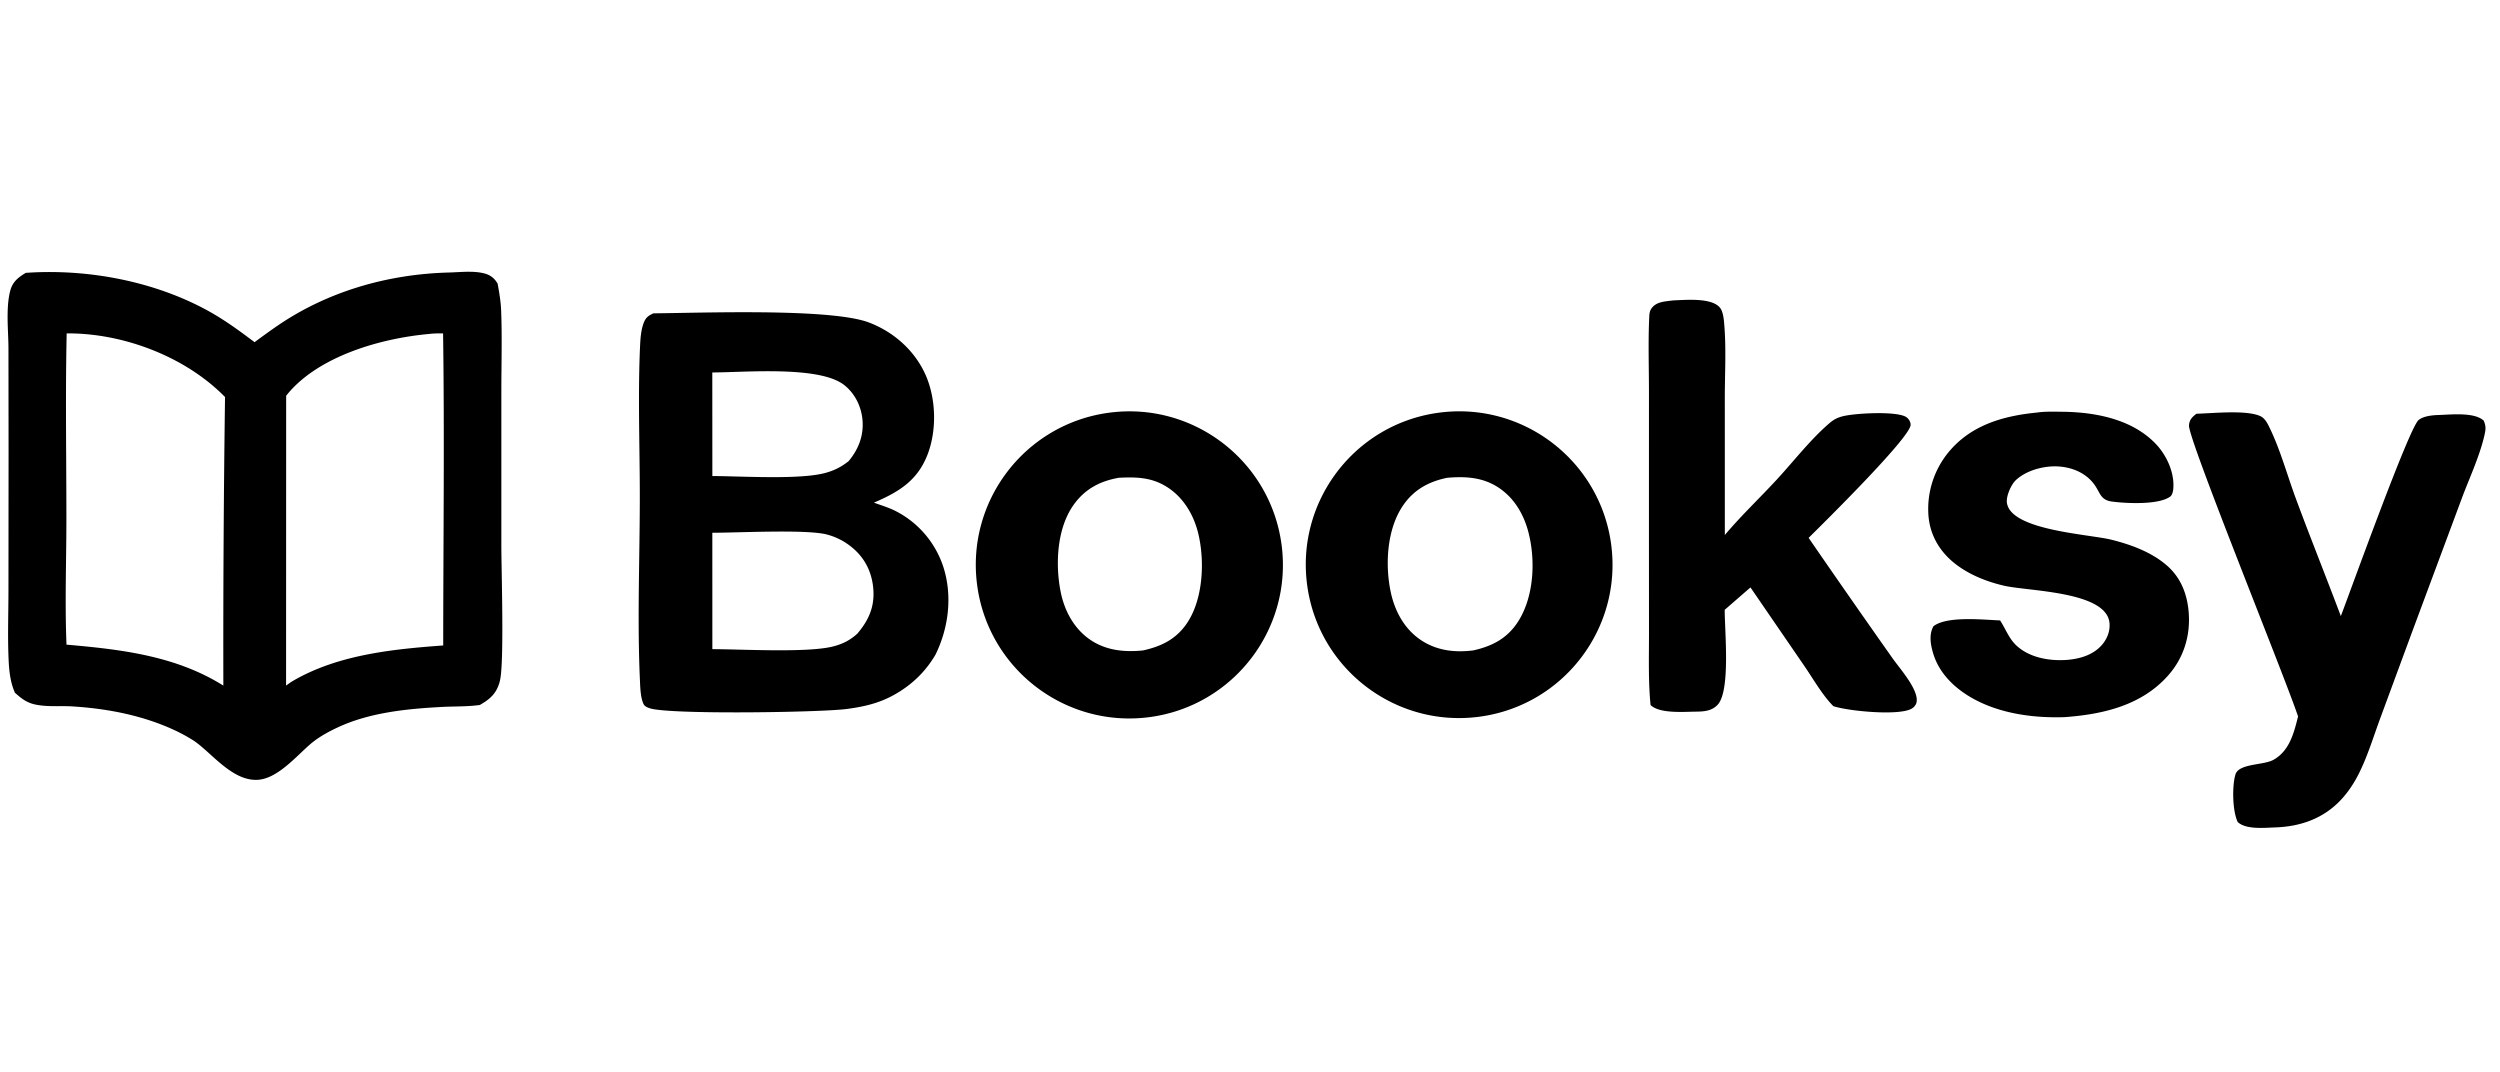 <svg xmlns="http://www.w3.org/2000/svg" width="2389" height="1024">
  <path d="m56.152 534.943-.069 5.478c.022-1.792.046-3.584.069-5.373v-.105z"/>
  <path d="M436.833 267.04c7.791-.414 16.185-.848 23.222.722 3.962.883 6.596 2.336 8.86 5.806 1.459 7.963 2.756 15.843 3.055 23.944.64 17.178.498 34.483.336 51.752-.077 7.831-.168 15.667-.168 23.47v148.779c.006 4.884.131 13.102.307 23.111.603 35.049 1.596 92.041-1.556 104.613-2.261 9.003-6.864 13.15-14.669 17.749-6.969.885-14.239 1.064-21.444 1.22-3.769.085-7.532.148-11.221.336-34.739 1.764-71.424 5.333-103.333 20.082-8.542 3.948-17.104 8.593-24.61 14.305-3.849 2.93-8.169 6.997-12.751 11.335-11.426 10.817-24.629 23.305-37.083 23.999-14.357.791-27.966-11.497-40.528-22.832-5.975-5.39-11.73-10.55-17.195-14-13.255-8.368-28.246-14.828-43.111-19.695-24.52-8.018-50.5-12.137-76.222-13.665-3.884-.236-7.894-.21-11.917-.196-7.462.026-15.018.054-22.056-1.499-6.13-1.362-10.085-4.474-14.694-8.556-3.375-8.018-4.418-17.937-4.833-26.584-.744-15.46-.555-31.107-.361-46.694.087-6.912.163-13.821.167-20.693l.111-131.584-.111-99.584c-.003-4.343-.198-9.062-.389-13.943-.516-13.227-1.072-27.637 1.806-38.916 1.583-6.198 5.173-8.94 10.361-12.25 57.082-3.7 119.428 8.153 169.583 36.057 16.66 9.267 31.665 20.619 46.833 32.082 8.527-6.36 17.133-12.72 25.917-18.722 47.215-32.265 103.439-48.192 160.39-49.611 2.324-.058 4.787-.2 7.305-.333zm-6.582 44.694c-6.915.057-14.239-.381-21.086.529-46.851 4.235-106.962 21.376-138.777 58.692a110.278 110.278 0 0 0-3.889 4.918l-.083 293.001c5.202-3.78 10.355-7.691 15.639-11.361 43.771-26.149 98.529-30.638 148.418-34.224.003-103.785 1.382-207.787-.222-311.555zm-373.335.057c-1.074 43.355-.838 86.886-.611 130.332.094 17.809.192 35.61.194 53.39.003 13.065-.166 26.231-.333 39.415v.111c-.368 29.184-.73 58.536.722 87.39 57.641 4.961 115.513 10.652 163.528 45.889-.284-97.24.249-194.472 1.611-291.695-37.747-39.851-96.81-63.388-151.278-64.919a258.276 258.276 0 0 0-13.833.085z"/>
  <path d="M436.833 267.04zm23.222.722zm8.86 5.806 6.838-1.252-.253-1.377-.765-1.172-5.82 3.8zm3.055 23.944zm.336 51.752zm-.168 172.248h-6.949v.009l6.949-.009zm.307 23.111zm-1.556 104.613zm-14.669 17.749.876 6.895 1.419-.182 1.234-.725-3.53-5.988zm-21.444 1.221zm-11.221.335-.35-6.943h-.003l.353 6.943zm-103.333 20.082zm-24.61 14.305zm-12.752 11.335zm-37.083 23.998.383 6.94h.005l-.387-6.94zm-40.528-22.832zm-17.194-14zm-43.111-19.695 2.162-6.605h-.002l-2.16 6.605zm-76.223-13.665-.417 6.938h.005l.412-6.938zm-11.916-.196zm-22.056-1.499-1.508 6.784.011.003 1.498-6.787zm-14.694-8.556-6.406 2.697.614 1.459 1.184 1.047 4.608-5.202zm-4.833-26.585zm-.362-46.694zm.167-20.693zm.111-131.584 6.951.006v-.014l-6.951.009zm-.111-99.584zm-.389-13.944zm1.806-38.916zm10.361-12.25-.45-6.936-1.783.115-1.506.961 3.739 5.859zm169.583 36.057zm46.834 32.082-4.191 5.544 4.163 3.146 4.183-3.118-4.155-5.572zm25.916-18.722zm160.39-49.611.171 6.948h.003l-.174-6.948zm.723 44.36 6.949-.108-.108-6.898-6.901.057.06 6.949zm-21.086.529.629 6.926.287-.037-.916-6.889zm-138.777 58.692-5.289-4.508-.02.023 5.309 4.486zm-3.889 4.918-5.557-4.176-1.393 1.855-.001 2.318 6.951.003zm-.083 293.001-6.951-.003-.004 13.65 11.041-8.027-4.087-5.621zm15.639-11.361-3.564-5.968-.205.122-.196.137 3.965 5.709zm148.418-34.224.498 6.935 6.451-.464v-6.471h-6.949zM56.916 311.791l-.226-6.949-6.56.216-.162 6.559 6.948.174zm-.611 130.332zm.194 53.391zm-.333 39.415-6.95-.088v.088h6.95zm0 .111 6.951.088v-.088h-6.951zm.722 87.39-6.942.35.305 6.053 6.041.521.596-6.923zm163.528 45.889-4.112 5.604 11.103 8.146-.04-13.773-6.95.023zm1.611-291.695 6.95.097.04-2.825-1.943-2.054-5.046 4.782zM70.749 311.706l.195-6.946-.046-.003-.149 6.949zm366.084-44.666.37 6.941c8.036-.427 15.411-.757 21.339.565l3.026-13.568c-8.149-1.817-17.559-1.28-25.105-.879l.37 6.941zm23.222.722-1.513 6.784c1.533.341 2.344.694 2.87 1.026.469.296 1.013.765 1.684 1.796l11.639-7.6c-1.593-2.439-3.499-4.432-5.902-5.95-2.347-1.483-4.833-2.298-7.265-2.84l-1.513 6.784zm8.86 5.806-6.835 1.252c1.451 7.926 2.665 15.385 2.947 22.951l13.889-.515c-.319-8.639-1.698-16.94-3.163-24.94l-6.838 1.252zm3.055 23.944-6.943.259c.631 16.99.492 34.139.327 51.425l13.901.134c.165-17.252.31-34.711-.338-52.076l-6.946.259zm.336 51.752-6.952-.068c-.074 7.811-.165 15.693-.165 23.538h13.901c0-7.76.091-15.551.165-23.404l-6.949-.065zm-.168 23.469h-6.949v148.779h13.901V372.733h-6.952zm0 148.779-6.949.009c.003 4.952.131 13.232.304 23.225l13.901-.242c-.174-10.027-.299-18.185-.304-23l-6.952.009zm.307 23.111-6.952.119c.304 17.542.703 40.476.631 60.592-.034 10.061-.188 19.351-.521 26.871-.347 7.754-.868 12.982-1.456 15.337l13.483 3.382c.984-3.928 1.525-10.542 1.86-18.102.347-7.797.501-17.303.535-27.44.071-20.287-.33-43.372-.631-60.88l-6.949.119zm-1.556 104.613-6.741-1.695c-.902 3.587-2.156 5.837-3.732 7.629-1.681 1.909-4.031 3.649-7.723 5.828l7.057 11.975c4.11-2.421 7.962-5.052 11.102-8.619 3.24-3.684 5.416-8.01 6.778-13.426l-6.741-1.692zm-14.669 17.749-.873-6.895c-6.554.831-13.468 1.007-20.725 1.166l.307 13.898c7.151-.156 14.78-.336 22.167-1.274l-.876-6.895zm-21.444 1.221-.154-6.949c-3.715.082-7.603.151-11.418.341l.35 6.943.35 6.94c3.564-.179 7.199-.242 11.025-.327l-.154-6.949zm-11.221.335-.353-6.943c-34.79 1.769-72.667 5.359-105.896 20.716l5.831 12.618c30.586-14.137 66.082-17.687 100.77-19.45l-.353-6.94zm-103.333 20.082-2.916-6.309c-8.789 4.062-17.846 8.951-25.904 15.084l8.417 11.062c6.955-5.294 15.024-9.694 23.319-13.528l-2.916-6.309zm-24.61 14.305-4.21-5.53c-4.207 3.2-8.813 7.552-13.32 11.816l9.556 10.095c4.659-4.409 8.69-8.192 12.18-10.849l-4.207-5.532zm-12.752 11.335-4.778-5.049c-5.783 5.476-11.607 10.971-17.46 15.218-5.959 4.324-11.033 6.656-15.233 6.892l.387 6.938.387 6.94c8.255-.461 16.008-4.719 22.622-9.518 6.719-4.875 13.209-11.031 18.853-16.375l-4.778-5.046zm-37.083 23.998-.383-6.94c-5.059.279-10.553-1.724-16.772-5.76-6.218-4.033-12.343-9.54-18.717-15.292l-9.312 10.32c6.187 5.584 13.147 11.887 20.464 16.634 7.315 4.747 15.804 8.491 25.103 7.979l-.383-6.94zm-40.528-22.832 4.656-5.16c-5.856-5.285-12.072-10.886-18.138-14.717l-7.423 11.753c4.862 3.072 10.156 7.788 16.251 13.284l4.656-5.16zm-17.194-14 3.711-5.877c-13.862-8.752-29.409-15.431-44.659-20.423l-4.324 13.212c14.479 4.739 28.915 10.98 41.562 18.964l3.711-5.877zm-43.111-19.695 2.16-6.605c-25.215-8.246-51.806-12.444-77.97-14l-.412 6.94-.412 6.938c25.281 1.502 50.649 5.544 74.474 13.335l2.16-6.608zm-76.223-13.665.418-6.94c-4.149-.247-8.399-.219-12.358-.205l.024 6.949.023 6.952c4.086-.014 7.857-.037 11.476.182l.417-6.938zm-11.916-.196-.024-6.949c-7.622.026-14.383.02-20.534-1.337l-2.996 13.574c7.923 1.749 16.275 1.687 23.577 1.664l-.023-6.952zm-22.056-1.499 1.509-6.784c-4.303-.959-7.139-3.029-11.595-6.975l-9.216 10.405c4.762 4.218 9.837 8.368 17.794 10.138l1.508-6.784zm-14.694-8.556 6.406-2.697c-2.869-6.815-3.887-15.684-4.297-24.22l-13.885.668c.421 8.752 1.488 19.723 5.37 28.945l6.406-2.697zm-4.833-26.585 6.943-.333c-.732-15.218-.548-30.655-.354-46.273l-13.9-.174c-.194 15.551-.387 31.408.369 47.115l6.943-.336zm-.362-46.694 6.95.088c.087-6.918.163-13.861.167-20.779l-13.901-.006c-.004 6.827-.079 13.699-.166 20.611l6.95.085zm.167-20.693 6.951.006.111-131.584-13.901-.011-.111 131.584 6.951.006zm.111-131.584 6.951-.009-.111-99.581-13.901.014.111 99.584 6.951-.009zm-.111-99.584 6.951-.003c-.003-4.508-.205-9.378-.394-14.214l-13.891.546c.193 4.927.381 9.498.384 13.676l6.951-.006zm-.389-13.944 6.945-.27c-.528-13.54-.98-26.832 1.595-36.928L9.708 278.1c-3.179 12.46-2.52 27.991-2.016 40.905l6.945-.27zm1.806-38.916 6.734 1.72c.891-3.487 2.473-4.989 7.365-8.11l-7.478-11.719c-5.485 3.5-11.082 7.482-13.357 16.39l6.734 1.72zm10.361-12.25.45 6.936c55.926-3.626 116.912 8.02 165.755 35.193l6.758-12.149C148.3 268.916 84.594 256.856 26.356 260.631l.45 6.936zm169.583 36.057-3.379 6.073c16.164 8.991 30.787 20.042 46.021 31.553l8.382-11.09c-15.104-11.415-30.491-23.068-47.645-32.612l-3.379 6.076zm46.834 32.082 4.155 5.572c8.524-6.357 17.029-12.644 25.683-18.557l-7.843-11.477c-8.913 6.09-17.62 12.53-26.15 18.89l4.155 5.572zm25.916-18.722 3.921 5.737c45.968-31.408 100.846-47.01 156.639-48.4l-.171-6.948-.174-6.948c-58.109 1.448-115.675 17.704-164.138 50.82l3.921 5.74zm160.39-49.611.174 6.948c2.446-.061 5.038-.21 7.501-.341l-.74-13.881c-2.569.137-4.91.271-7.108.326l.174 6.948zm.723 44.36-.06-6.949c-6.244.051-14.527-.395-21.939.586l.913 6.892.916 6.889c6.278-.833 12.641-.404 20.227-.466l-.057-6.952zm-21.086.529-.626-6.923c-23.945 2.165-51.325 7.626-76.877 17.368-25.498 9.722-49.638 23.885-66.563 43.739l10.579 9.02c14.888-17.465 36.714-30.532 60.937-39.768 24.169-9.216 50.273-14.444 73.176-16.515l-.626-6.921zm-138.777 58.692-5.309-4.486a117.63 117.63 0 0 0-4.137 5.228l11.114 8.351c1.209-1.61 2.41-3.149 3.641-4.608l-5.309-4.486zm-3.889 4.918-6.951-.003-.083 293.001 13.901.006.083-293.001-6.95-.003zm-.083 293.001 4.087 5.621c5.365-3.9 10.307-7.654 15.518-11.273l-7.93-11.418c-5.357 3.721-10.722 7.785-15.761 11.446l4.087 5.623zm15.639-11.361 3.564 5.965c42.121-25.159 95.167-29.648 145.351-33.254l-.498-6.935-.501-6.932c-49.59 3.567-106.061 8.055-151.481 35.189l3.564 5.968zm148.418-34.224h6.949c.003-103.657 1.385-207.829-.222-311.663l-13.901.216c1.607 103.7.225 207.534.222 311.447h6.952zM56.916 311.791l-6.948-.174c-1.077 43.477-.84 87.114-.613 130.543l13.901-.074c-.227-43.466-.462-86.892.609-130.125l-6.948-.171zm-.611 130.332-6.951.037c.094 17.812.192 35.595.195 53.353l13.901-.003c-.003-17.801-.101-35.621-.195-53.424l-6.95.037zm.194 53.391h-6.95c.003 13.013-.166 26.132-.333 39.327l13.9.176c.167-13.175.337-26.388.334-39.506l-6.951.003zm-.333 39.415h-6.95v.111h13.901v-.111h-6.951zm0 .111-6.95-.088c-.368 29.147-.735 58.721.73 87.828l13.883-.7c-1.44-28.598-1.082-57.731-.714-86.952l-6.95-.088zm.722 87.39-.596 6.923c57.909 4.986 113.801 10.658 160.012 44.57l8.224-11.21c-49.818-36.557-109.672-42.268-167.044-47.209l-.596 6.926zm163.528 45.889 6.95-.023c-.284-97.198.249-194.392 1.611-291.575l-13.9-.196a17245.38 17245.38 0 0 0-1.612 291.814l6.951-.02zm1.611-291.695 5.046-4.782c-39.161-41.341-100.05-65.51-156.129-67.083l-.195 6.946-.195 6.949c52.855 1.485 110.095 24.394 146.427 62.748l5.046-4.779zM70.749 311.706l.149-6.949c-4.74-.1-9.483-.068-14.209.085l.226 6.949.226 6.946c4.487-.145 8.98-.176 13.458-.082l.149-6.949zM650.254 299.031c55.677-.967 149.447-2.606 180.332 9.222 23.583 9.037 43.645 26.815 53.919 50.057 10.123 22.912 10.843 53.228 1.664 76.555-9.805 24.906-27.793 35.436-51.055 45.471 1.795.654 3.624 1.289 5.444 1.917 4.983 1.721 10.004 3.465 14.694 5.777a92.065 92.065 0 0 1 45.724 52.278c9.452 27.87 5.82 59.09-6.975 85.194-9.54 16.438-22.915 29.161-39.472 38.417-14.566 8.146-28.974 11.401-45.414 13.582-24.994 3.322-169.984 5.507-188.194-.694-2.455-.833-4.904-1.766-6.03-4.193-2.682-5.814-3.049-14.726-3.331-21.584l-.085-1.889c-1.746-38.975-1.172-78.473-.612-117.806.25-17.496.484-34.964.529-52.335.043-16.737-.171-33.593-.39-50.472-.424-32.91-.836-65.943.668-98.5.327-7.054.927-14.925 3.47-21.555 1.946-5.06 4.429-6.807 9.196-9.054 6.986-.048 15.826-.216 25.916-.39zM789.45 510.586c-20.295-4.838-84.355-1.488-108.752-1.473l.028 111.223c28.626.057 90.945 3.669 115.473-2.611 9.06-2.321 16.247-5.959 23.137-12.279 11.036-13.01 16.762-26.135 15.113-43.583-1.471-15.508-8.098-28.7-20.167-38.667a61.992 61.992 0 0 0-24.832-12.609zm-88.528-155.139c-7.726.247-14.663.464-20.252.472l.057 99.001c6.5.017 14.416.222 23.054.444 28.558.731 64.984 1.67 84.002-3.194 8.858-2.267 16.193-5.851 23.276-11.611 9.296-11.258 14.362-24.118 13.167-38.918-1.047-13.013-7.256-25.748-17.638-33.806-19.55-15.167-70.804-13.514-105.665-12.388zM1224.658 520.465c-10.706-80.358-84.543-136.809-164.89-126.069-80.287 10.735-136.684 84.5-125.998 164.784 10.689 80.293 84.423 136.732 164.722 126.097 80.358-10.661 136.855-84.463 126.165-164.813zm-155.494-63.909c16.307-.814 30.692-.532 45.156 8.28 16.233 9.896 26.331 26.8 30.729 44.956 6.232 25.742 4.773 61.19-9.705 84.085-10.374 16.404-24.829 23.66-43.13 27.694-17.562 1.764-34.987.111-50.034-9.981-15.866-10.65-25.105-28.026-28.695-46.43-5.1-26.135-3.499-60.095 12.291-82.472 10.837-15.357 25.281-22.926 43.389-26.132zM1539.541 519.578c-11.093-80.338-85.325-136.385-165.632-125.062-79.989 11.278-135.76 85.146-124.709 165.166 11.054 80 84.77 135.996 164.813 125.167 80.364-10.871 136.622-84.938 125.528-165.271zm-156.638-63.005c15.861-1.306 31.206-.814 45.468 7.177 16.933 9.486 27.275 26.138 32.1 44.521 6.923 26.416 5.558 60.487-8.912 84.301-10.246 16.876-24.855 24.73-43.537 28.928-17.488 2.267-34.728.319-49.769-9.563-16.054-10.553-25.37-27.733-29.275-46.18-5.504-26.066-3.723-59.642 11.483-82.298 10.314-15.377 24.676-23.225 42.442-26.886zM1598.04 287.164a56.025 56.025 0 0 1 3.294-.219c10.9-.384 35.172-2.495 42.567 7.484 3.154 4.25 3.612 13.133 4.002 18.372 1.655 22.138.321 45.295.321 67.53l.026 130.918c15.488-18.406 33.308-35.26 49.641-52.966 16.125-17.49 31.627-37.601 49.488-53.18 4.255-3.709 7.481-5.675 12.985-7.177 11.412-3.106 52.756-5.41 61.457.785 2.224 1.579 4.116 4.642 3.948 7.441-.779 12.462-83.1 93.628-97.448 107.833 26.399 38.372 53.02 76.57 79.878 114.617 6.684 9.705 25.688 30.529 23.242 42.553-.529 2.614-2.6 4.907-4.907 6.172-12.345 6.798-59.762 2.321-74.567-2.503-10.578-10.635-19.197-26.01-27.705-38.366l-51.516-75.11-24.622 21.396c-.097 19.698 5.797 77.65-6.866 90.857-5.672 5.922-13.082 6.38-20.796 6.451-11.787.125-34.586 2.085-43.204-6.34-2.21-22.687-1.473-45.65-1.488-68.42l-.043-97.24.014-133.237c0-23.68-.848-47.713.25-71.356.154-3.183.236-5.928 2.128-8.647 4.531-6.559 12.746-6.673 19.92-7.649zM2098.887 395.361c15.542-.338 46.487-3.777 60.47 2.017 5.242 2.17 7.617 7.521 9.967 12.419 9.956 20.75 16.475 44.658 24.482 66.327 13.941 37.703 28.954 74.997 43.093 112.612 8.215-21.228 64.959-179.402 74.26-187.292 4.56-3.86 13.204-4.69 18.89-4.858 11.969-.35 34.324-2.992 43.386 5.367 2.293 5.39 1.988 8.337.668 14.114-4.645 20.176-14.527 41.136-21.771 60.587l-46.555 125.121-31.471 85.299c-6.326 17.209-11.898 35.627-20.102 52.002-4.574 9.119-10.135 17.67-17.112 25.134-16.722 17.92-38.602 25.62-62.694 26.456-10.328.361-28.038 2.278-36.005-5.103-5.086-10.288-5.518-34.281-2.236-45.375 3.197-10.8 26.843-8.744 36.378-14.108 15.349-8.633 19.533-25.634 23.492-41.441-12.328-37.268-105.134-265.168-104.229-278.056.39-5.598 3.029-7.996 7.088-11.221zM1946.408 394.26c7.785-1.186 16.333-.862 24.243-.782 31.46.313 66.657 6.946 89.316 30.609 10.411 10.88 18.002 27.315 16.862 42.641-.193 2.614-.916 6.363-3.14 7.936-11.304 7.987-42.149 6.42-55.578 4.614-11.913-1.604-10.997-9.569-18.335-18.29-8.092-9.594-19.922-14.308-32.239-15.204-13.705-.996-31.039 3.465-41.244 13.087-4.503 4.25-9.256 15.198-8.519 21.325 3.169 26.721 78.458 30.16 100.13 35.615 18.375 4.628 37.296 11.509 51.977 23.879 13.926 11.733 20.224 27.719 21.643 45.596 1.738 22.033-4.685 43.136-19.308 59.816-25.412 28.985-62.433 37.507-99.268 40.203-28.316.959-58.789-2.918-84.255-16-18.475-9.495-35.157-24.329-41.316-44.789-2.529-8.357-4.213-18.142.236-26.066 12.874-10.092 48.043-6.144 63.667-5.575 5.271 8.021 8.494 17.434 15.696 24.078 12.134 11.19 30.04 14.569 46.069 13.776 13.107-.654 27.065-4.378 35.851-14.791 4.85-5.74 7.657-13.107 6.935-20.685-2.904-30.305-77.554-30.194-100.656-35.53-16.683-3.837-33.698-10.607-47.209-21.311-14.234-11.304-23.327-26.502-25.051-44.718a85.39 85.39 0 0 1 19.1-61.557c21.396-25.927 52.159-34.728 84.395-37.879z"/>
</svg>